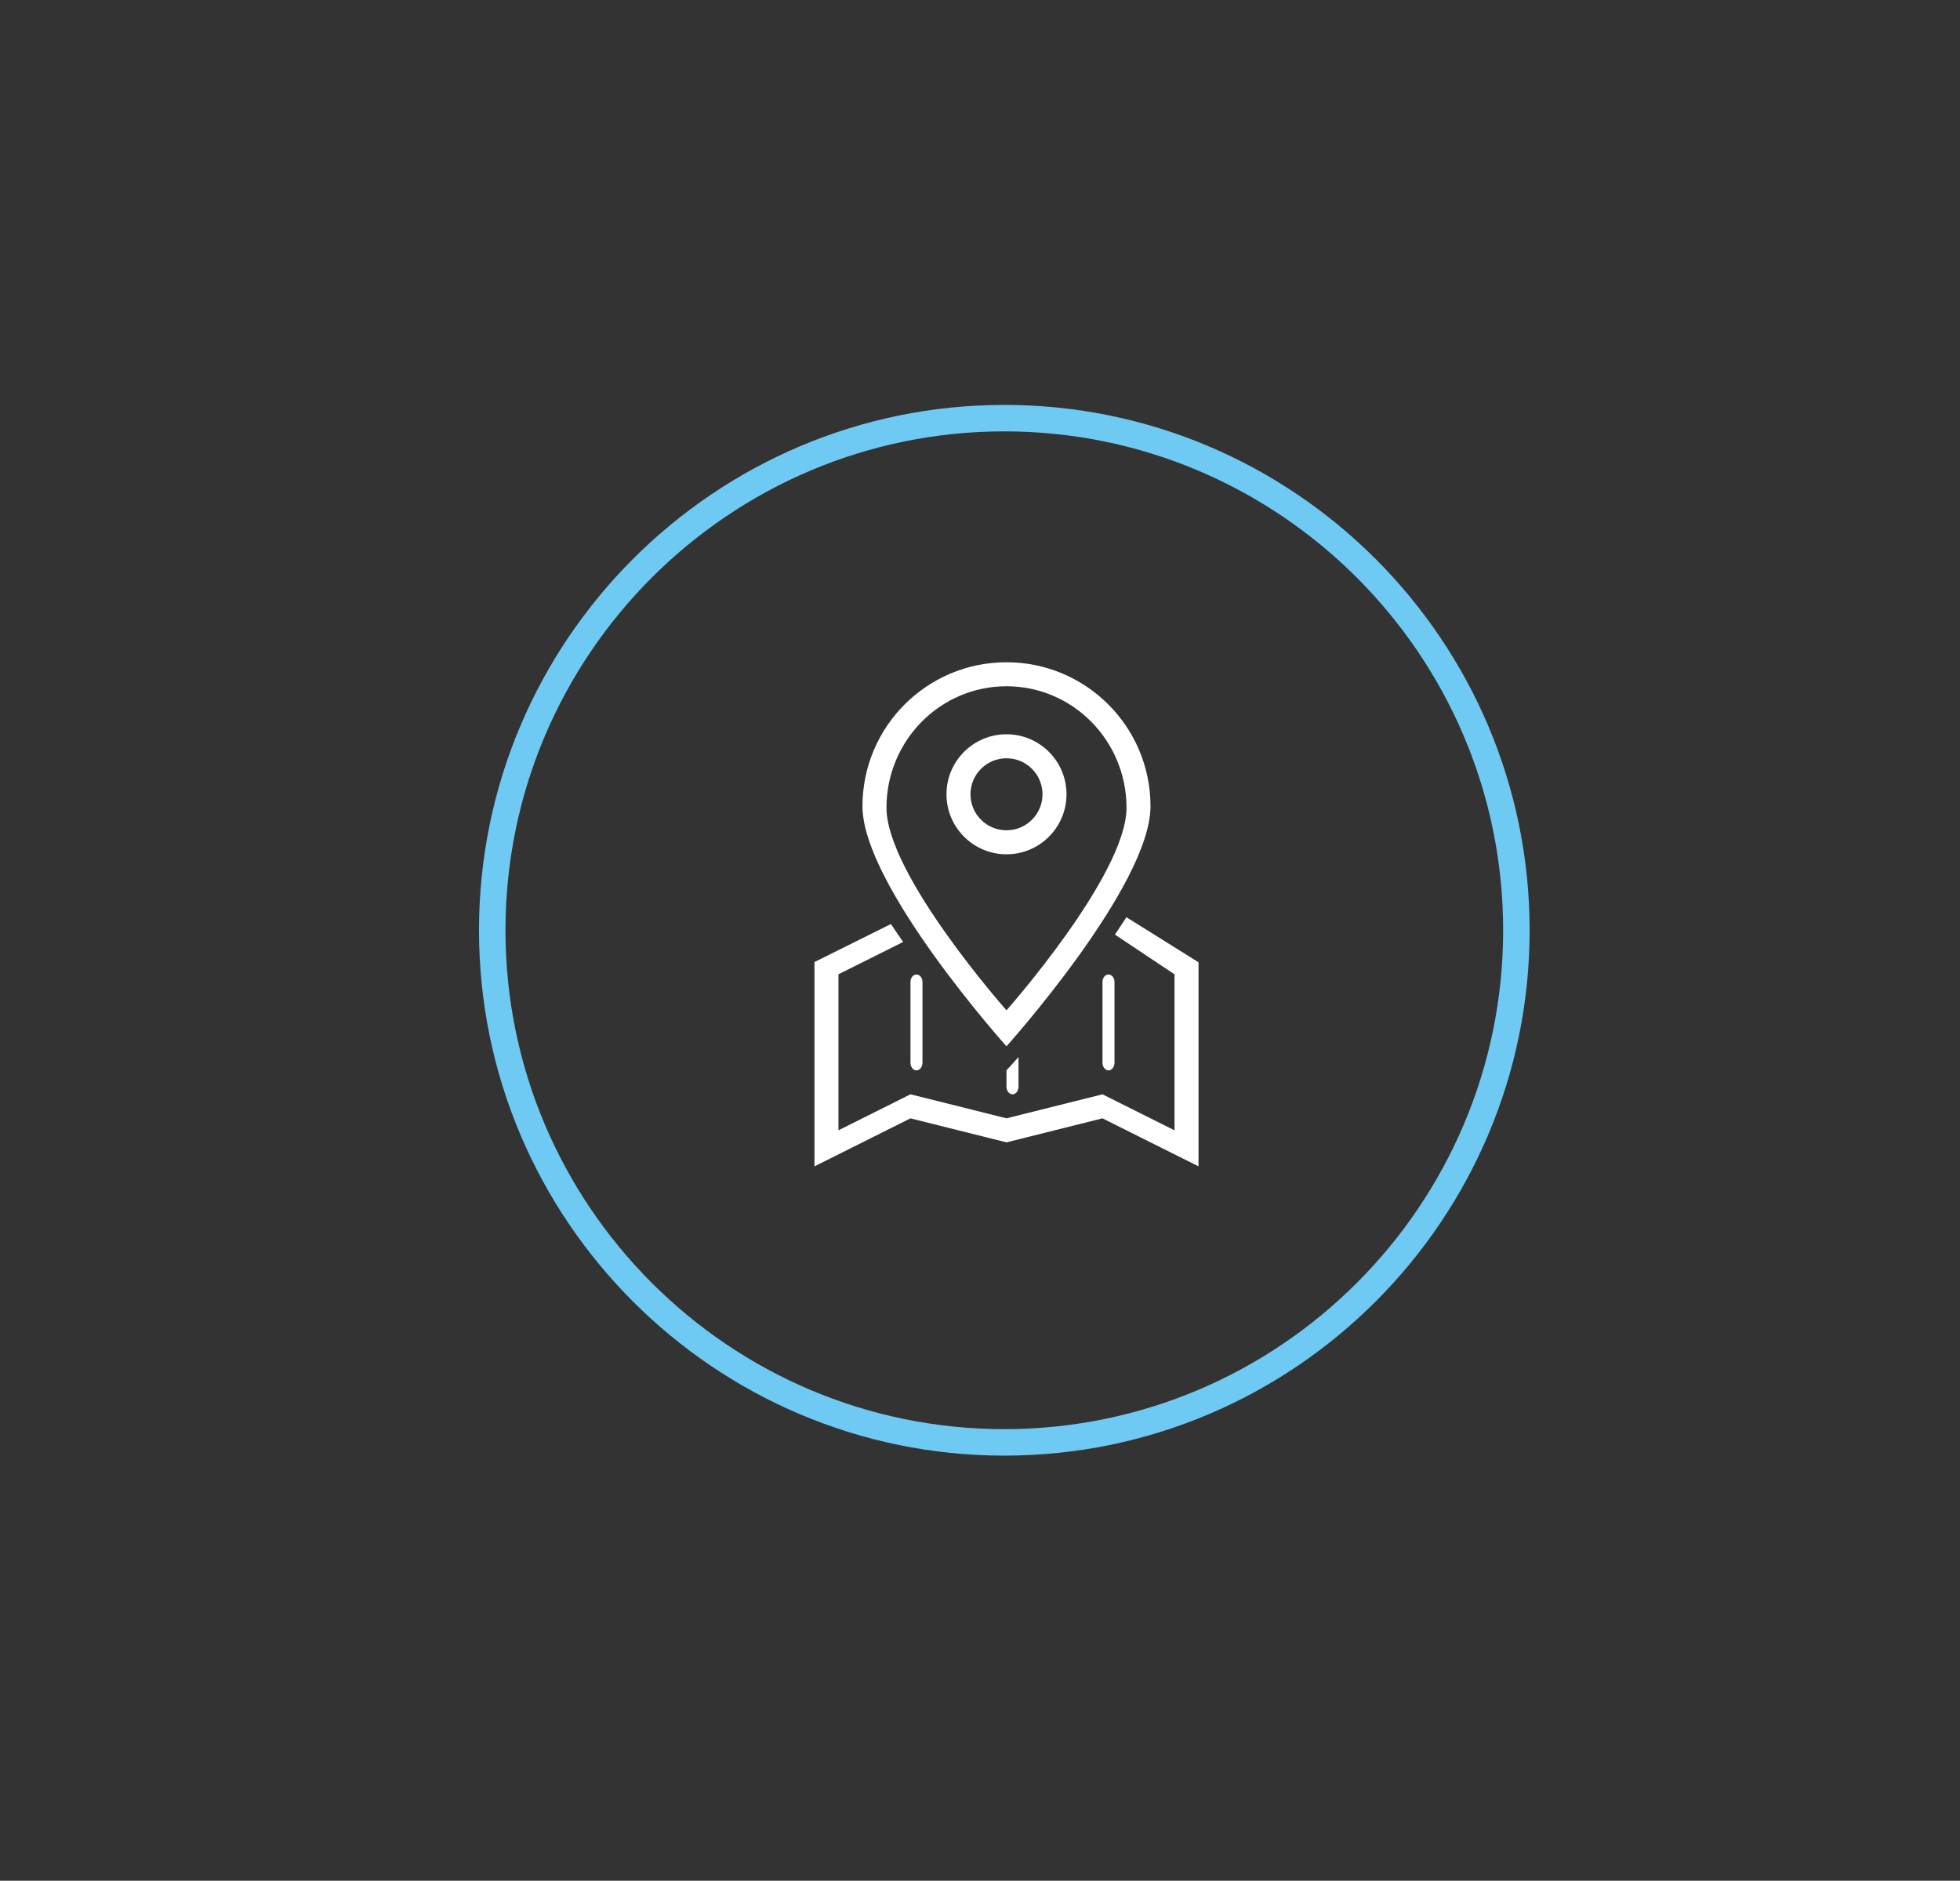 <?xml version="1.0" encoding="utf-8"?>
<!-- Generator: Adobe Illustrator 17.1.0, SVG Export Plug-In . SVG Version: 6.00 Build 0)  -->
<!DOCTYPE svg PUBLIC "-//W3C//DTD SVG 1.1//EN" "http://www.w3.org/Graphics/SVG/1.1/DTD/svg11.dtd">
<svg version="1.1" id="Слой_1" xmlns="http://www.w3.org/2000/svg" xmlns:xlink="http://www.w3.org/1999/xlink" x="0px" y="0px"
	 viewBox="0 0 148 142" enable-background="new 0 0 148 142" xml:space="preserve" preserveAspectRatio="xMinYMid">
                      <rect x="0" y="0" width="148" height="142" fill="#333333" stroke="none"/>
                      <g>
                        <path fill="#FFFFFF" d="M83.25,84.438L76,86.251l-7.25-1.813l-7.25,3.625V72.637l5.776-2.871c0.299,0.455,0.606,0.907,0.919,1.355   l-4.883,2.441v11.779l5.438-2.718L76,84.436l7.25-1.812l5.438,2.718V73.563l-4.498-2.998c0.295-0.438,0.582-0.873,0.865-1.313   l5.445,3.403v15.406L83.25,84.438z M84.156,74.145v6.099c0,0.313-0.203,0.571-0.454,0.571s-0.453-0.258-0.453-0.571v-6.099   c0-0.314,0.203-0.569,0.453-0.569S84.156,73.829,84.156,74.145z M76.907,82.055c0,0.314-0.202,0.569-0.453,0.569   c-0.25,0-0.454-0.255-0.454-0.569v-1.24l0,0c0,0,0.342-0.369,0.907-1.004V82.055z M69.657,74.145v6.099   c0,0.313-0.203,0.571-0.454,0.571c-0.25,0-0.453-0.258-0.453-0.571v-6.099c0-0.314,0.203-0.569,0.453-0.569   C69.454,73.574,69.657,73.829,69.657,74.145z M76,79c0,0-10.875-12.117-10.875-18.123S69.995,50.002,76,50.002   s10.875,4.869,10.875,10.875S76,79,76,79z M76,51.814c-5.004,0-9.062,4.107-9.062,9.175c0,5.068,9.062,15.292,9.062,15.292   s9.063-10.224,9.063-15.292C85.063,55.923,81.005,51.814,76,51.814z M71.469,59.971c0-2.503,2.028-4.531,4.531-4.531   s4.532,2.028,4.532,4.531c0,2.502-2.029,4.531-4.532,4.531C73.498,64.501,71.469,62.473,71.469,59.971z M78.719,59.971   c0-1.502-1.217-2.719-2.719-2.719c-1.501,0-2.719,1.217-2.719,2.719c0,1.501,1.217,2.719,2.719,2.719   C77.502,62.688,78.719,61.472,78.719,59.971z"/>
                        <path fill="#6EC9F3" d="M75.836,109.904c-21.873,0-39.667-17.795-39.667-39.666c0-21.874,17.794-39.667,39.667-39.667   s39.667,17.794,39.667,39.667C115.503,92.109,97.708,109.904,75.836,109.904z M75.836,32.571c-20.77,0-37.667,16.897-37.667,37.667   c0,20.77,16.897,37.666,37.667,37.666c20.77,0,37.667-16.896,37.667-37.666C113.503,49.468,96.605,32.571,75.836,32.571z"/>
                      </g>
</svg>
